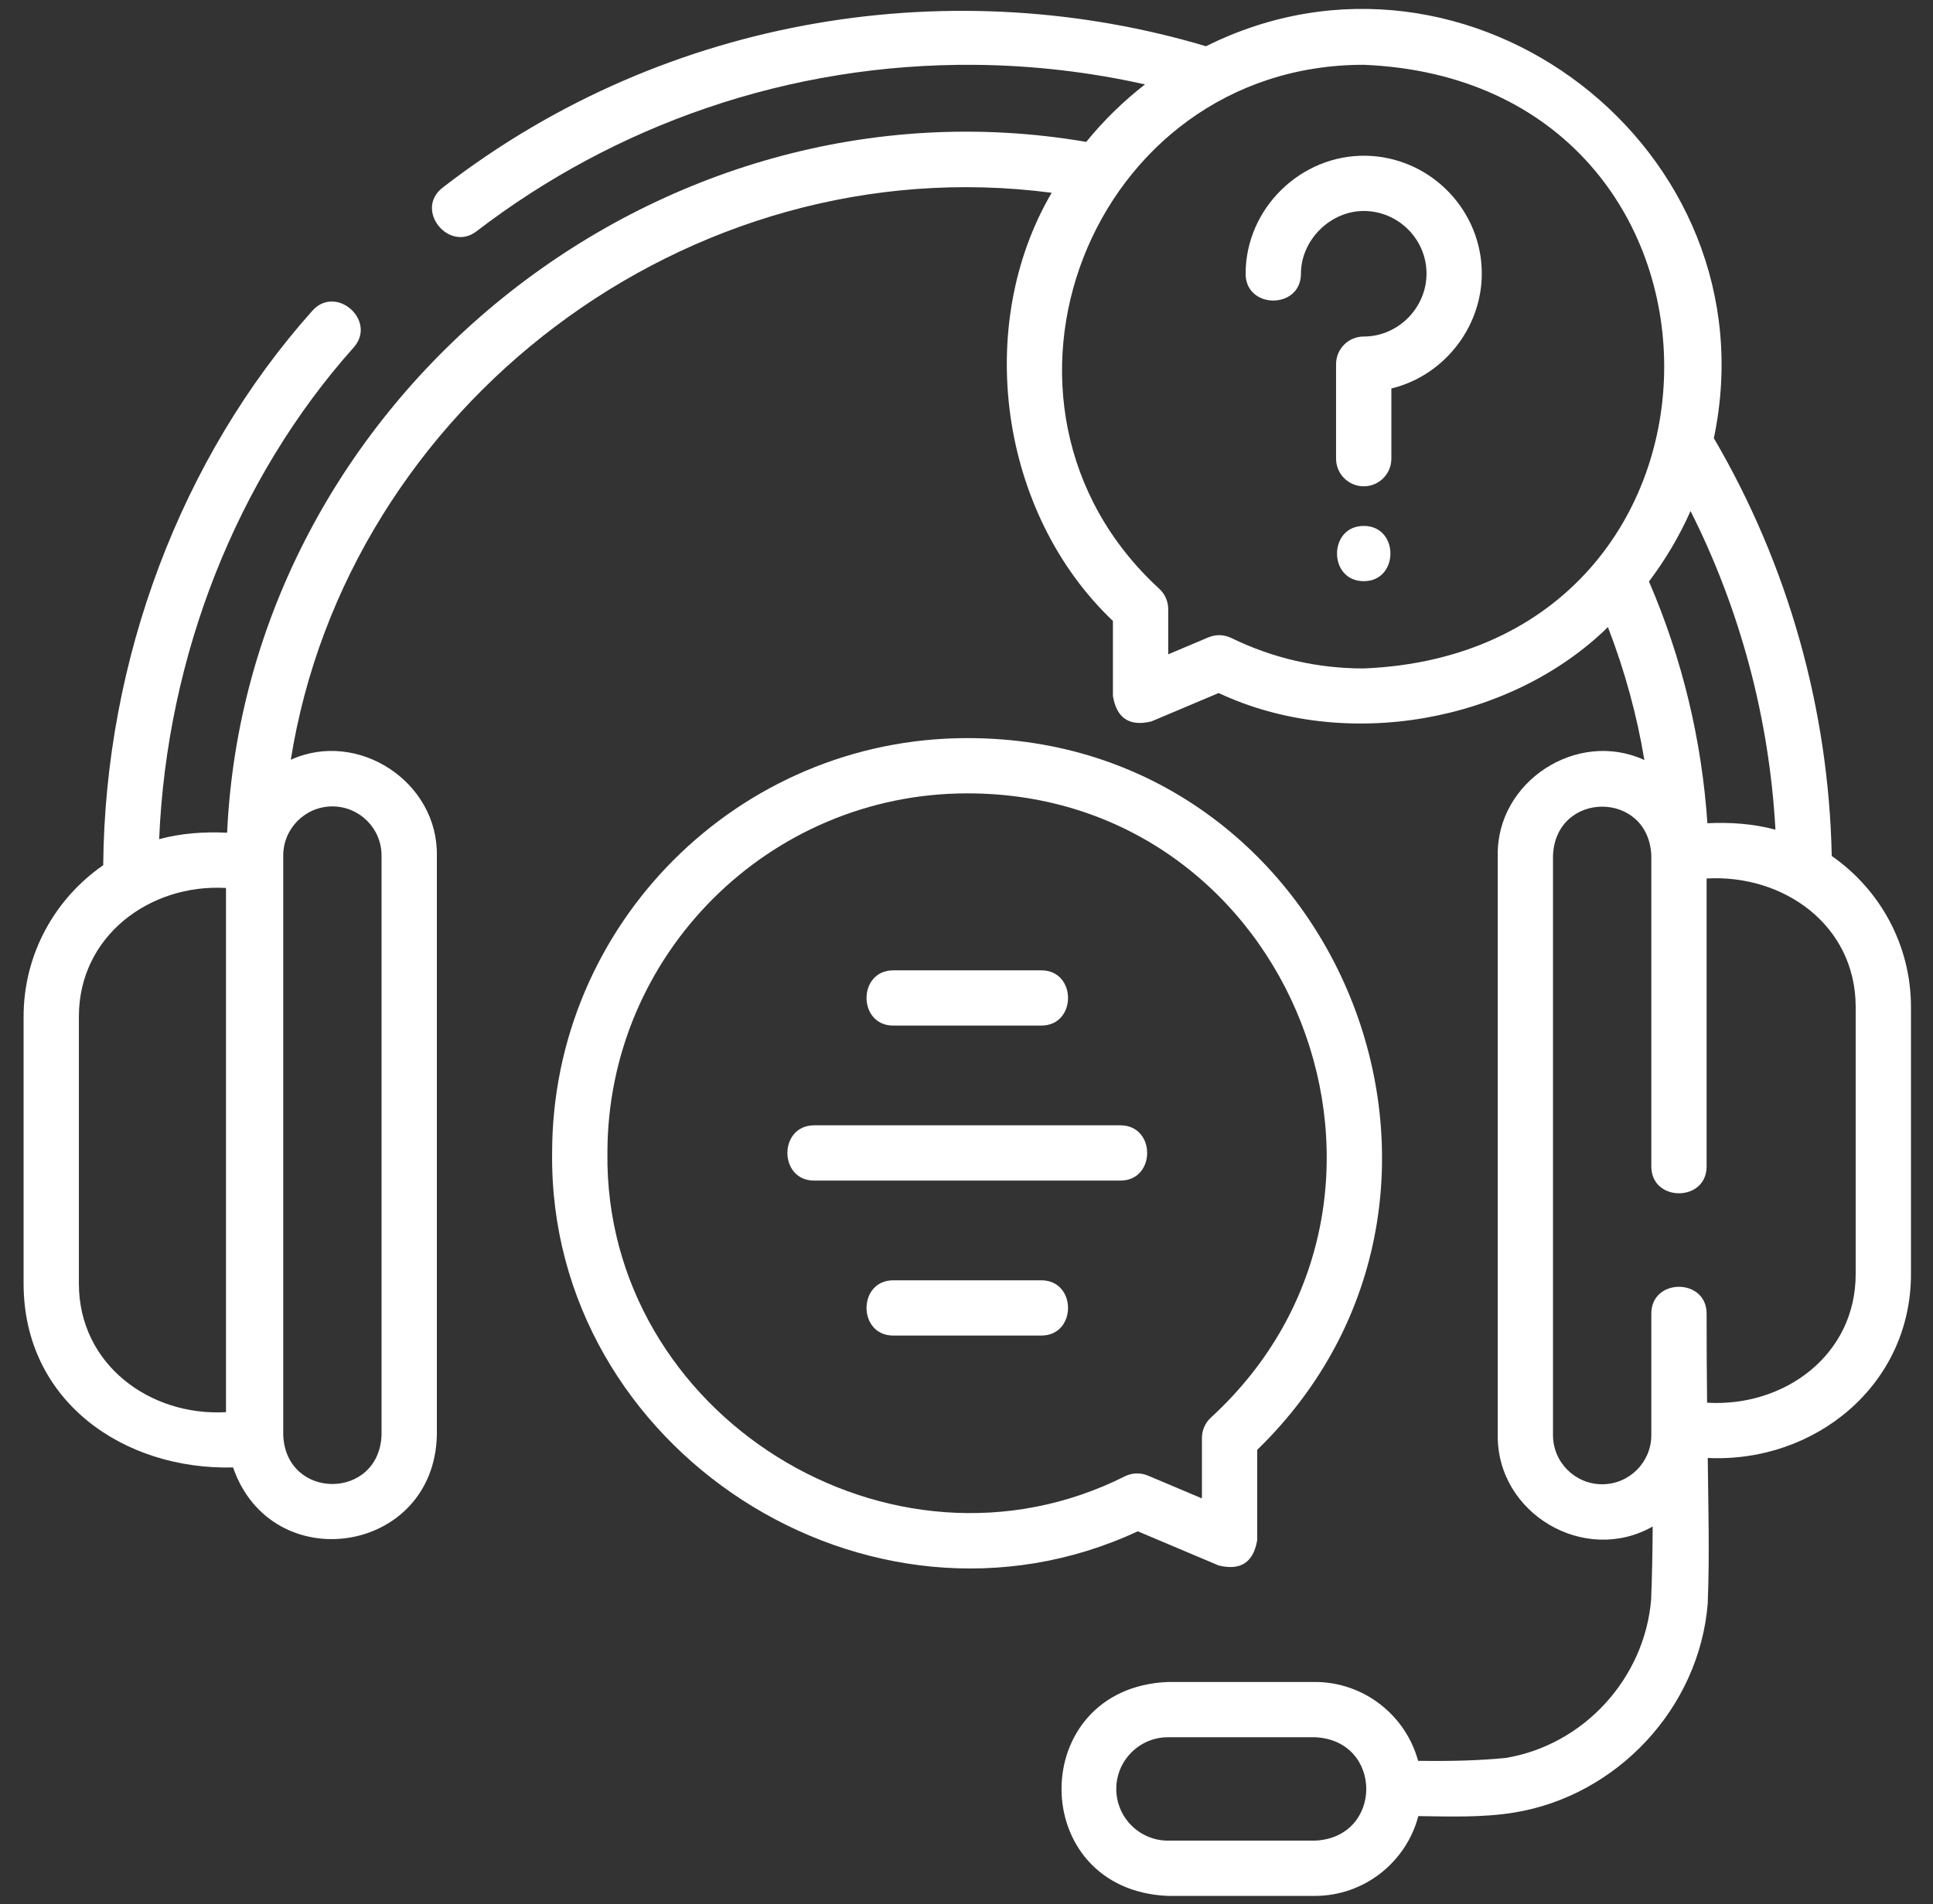<svg width="68" height="67" viewBox="0 0 68 67" fill="none" xmlns="http://www.w3.org/2000/svg">
<rect x="0" y="0" width="68" height="67" fill="#333333" stroke="none"/>
<path d="M64.438 30.119C64.332 24.945 62.9 19.873 60.291 15.419C62.414 5.266 51.675 -2.99 42.426 1.627C33.708 -0.972 23.572 0.41 15.576 6.598C14.562 7.375 15.787 8.886 16.759 8.141C19.215 6.259 21.935 4.8 24.845 3.804C27.879 2.765 31.055 2.254 34.29 2.281C36.312 2.299 38.321 2.531 40.28 2.97C39.516 3.563 38.822 4.242 38.212 4.992C23.083 2.408 8.681 14.104 7.99 29.3C7.193 29.261 6.371 29.316 5.599 29.527C5.868 23.082 8.326 16.836 12.439 12.229C13.277 11.291 11.826 9.996 10.988 10.934C6.366 16.11 3.694 23.205 3.631 30.444C1.94 31.612 0.83 33.563 0.83 35.769V45.164C0.83 49.316 4.367 51.73 8.199 51.633C9.554 55.55 15.271 54.699 15.368 50.496V30.103C15.411 27.506 12.585 25.66 10.23 26.733C12.209 14.318 24.186 5.107 36.996 6.783C34.246 11.476 35.169 18.067 39.151 21.849V24.489C39.281 25.271 39.731 25.569 40.502 25.385L42.87 24.385C47.335 26.476 53.153 25.408 56.564 22.065C57.151 23.581 57.58 25.144 57.847 26.743C55.489 25.652 52.644 27.492 52.688 30.103V50.496C52.66 53.261 55.746 55.073 58.139 53.711C58.134 54.57 58.118 55.429 58.085 56.279C57.853 59.065 55.705 61.403 52.965 61.855C52.094 61.941 51.101 61.974 49.887 61.956C49.451 60.359 47.987 59.181 46.253 59.181H41.089C36.095 59.387 36.094 66.502 41.089 66.709H46.253C47.999 66.709 49.47 65.515 49.895 63.901C50.992 63.916 52.154 63.955 53.244 63.78C56.878 63.198 59.781 60.101 60.076 56.415C60.077 56.402 60.076 56.39 60.076 56.377C60.144 54.685 60.093 52.976 60.076 51.299C63.835 51.481 67.225 48.743 67.225 44.83V35.435C67.225 33.235 66.121 31.289 64.438 30.119ZM2.775 45.164V35.769C2.775 32.935 5.27 31.09 7.95 31.244V49.688C5.269 49.837 2.775 48.007 2.775 45.164ZM11.693 28.374C12.647 28.374 13.422 29.149 13.422 30.103V50.496C13.327 52.79 10.058 52.788 9.964 50.496V30.103C9.964 29.149 10.74 28.374 11.693 28.374ZM46.253 64.764H41.089C40.085 64.764 39.269 63.948 39.269 62.945C39.269 61.942 40.085 61.126 41.089 61.126H46.253C48.666 61.225 48.668 64.664 46.253 64.764ZM62.457 29.193C61.685 28.983 60.862 28.927 60.064 28.966C59.864 26.023 59.175 23.166 58.008 20.46C58.586 19.696 59.078 18.865 59.471 17.981C61.223 21.464 62.243 25.286 62.457 29.193ZM47.974 23.52C46.34 23.52 44.773 23.159 43.316 22.448C43.049 22.324 42.781 22.317 42.511 22.425L41.096 23.023V21.433C41.096 21.161 40.982 20.901 40.782 20.717C33.7 14.22 38.352 2.275 47.974 2.28C62.069 2.863 62.066 22.939 47.974 23.52ZM65.28 44.83C65.28 47.695 62.75 49.518 60.053 49.355C60.041 48.31 60.035 47.265 60.036 46.22C60.036 44.963 58.091 44.963 58.091 46.22V50.496C58.091 51.45 57.315 52.225 56.362 52.225C55.408 52.225 54.632 51.45 54.632 50.496V30.103C54.725 27.815 57.994 27.804 58.091 30.103V41.044C58.091 42.301 60.036 42.301 60.036 41.044V30.91C62.739 30.758 65.28 32.545 65.28 35.435V44.83Z" fill="white"/>
<path d="M42.876 55.084C43.647 55.269 44.097 54.971 44.227 54.188V51.014C53.544 41.958 47.043 25.954 34.027 25.971C25.975 25.97 19.423 32.519 19.423 40.567C19.299 51.01 30.564 58.281 40.025 53.88L42.876 55.084ZM39.577 51.942C31.352 56.082 21.255 49.783 21.368 40.567C21.368 33.591 27.047 27.915 34.028 27.915C45.493 27.91 51.033 42.141 42.596 49.88C42.395 50.065 42.282 50.324 42.282 50.596V52.722L40.382 51.92C40.123 51.811 39.829 51.819 39.577 51.942Z" fill="white"/>
<path d="M31.426 36.086H36.629C37.886 36.086 37.886 34.142 36.629 34.142H31.426C30.169 34.142 30.169 36.086 31.426 36.086Z" fill="white"/>
<path d="M36.629 45.048H31.426C30.169 45.048 30.169 46.993 31.426 46.993H36.629C37.886 46.993 37.886 45.048 36.629 45.048Z" fill="white"/>
<path d="M39.412 39.595H28.643C27.385 39.595 27.385 41.54 28.643 41.54H39.412C40.67 41.54 40.67 39.595 39.412 39.595Z" fill="white"/>
<path d="M48.059 5.48C45.762 5.436 43.819 7.335 43.819 9.632C43.819 10.889 45.765 10.889 45.765 9.632C45.765 8.435 46.819 7.398 48.02 7.424C49.171 7.448 50.12 8.365 50.18 9.514C50.245 10.762 49.226 11.841 47.974 11.841C47.437 11.841 47.001 12.276 47.001 12.813V16.139C47.001 16.676 47.437 17.111 47.974 17.111C48.511 17.111 48.946 16.676 48.946 16.139V13.669C50.868 13.203 52.225 11.388 52.122 9.413C52.01 7.251 50.225 5.524 48.059 5.48Z" fill="white"/>
<path d="M47.974 18.505C46.722 18.505 46.72 20.449 47.974 20.449C49.225 20.449 49.227 18.505 47.974 18.505Z" fill="white"/>
</svg>
